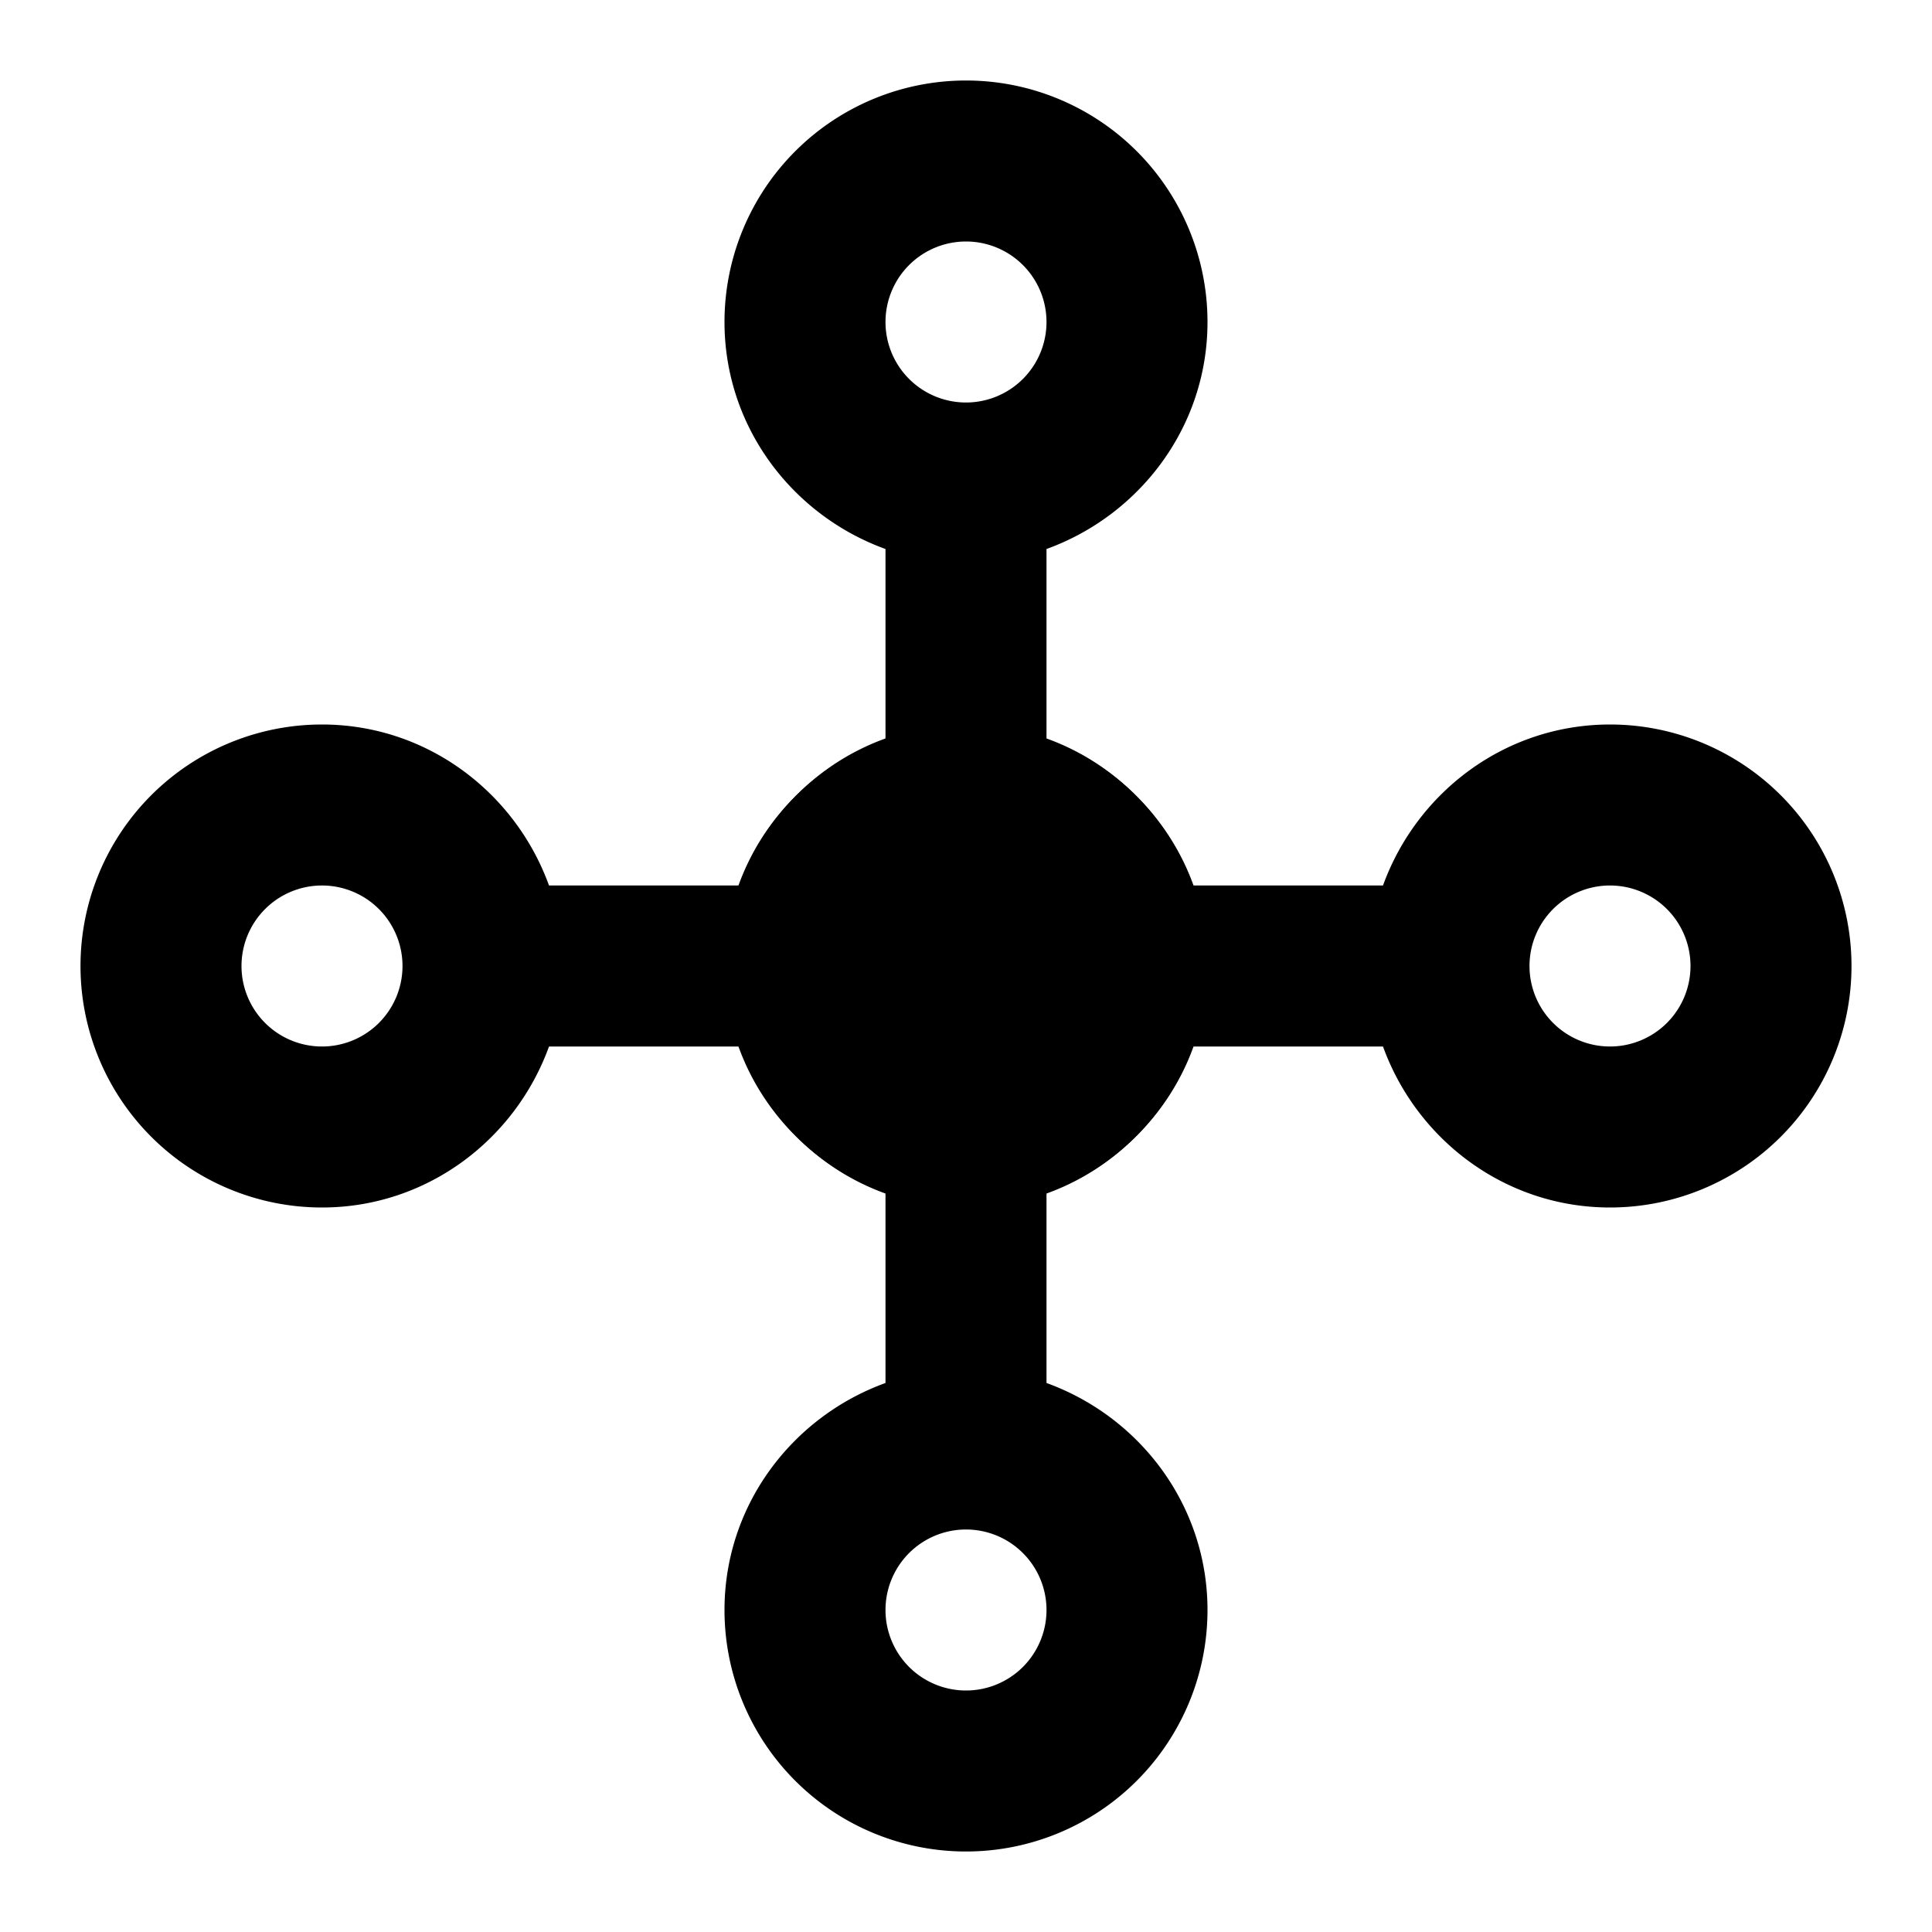 <?xml version="1.0" encoding="UTF-8" standalone="no"?>
<svg
   xmlns:dc="http://purl.org/dc/elements/1.1/"
   xmlns:cc="http://creativecommons.org/ns#"
   xmlns:rdf="http://www.w3.org/1999/02/22-rdf-syntax-ns#"
   xmlns:svg="http://www.w3.org/2000/svg"
   xmlns="http://www.w3.org/2000/svg"
   xmlns:sodipodi="http://sodipodi.sourceforge.net/DTD/sodipodi-0.dtd"
   xmlns:inkscape="http://www.inkscape.org/namespaces/inkscape"
   version="1.1"
   id="mdi-transit-connection"
   width="24"
   height="24"
   viewBox="0 0 24 24"
   sodipodi:docname="snap-nodes-intersection-symbolic.svg"
   inkscape:version="1.0.1 (3bc2e813f5, 2020-09-07)">
  <defs
     id="defs7" />
  <sodipodi:namedview
     pagecolor="#ffffff"
     bordercolor="#666666"
     borderopacity="1"
     objecttolerance="10"
     gridtolerance="10"
     guidetolerance="10"
     inkscape:pageopacity="0"
     inkscape:pageshadow="2"
     inkscape:window-width="950"
     inkscape:window-height="1022"
     id="namedview5"
     showgrid="false"
     inkscape:zoom="39.833333"
     inkscape:cx="12.050209"
     inkscape:cy="12"
     inkscape:window-x="2882"
     inkscape:window-y="35"
     inkscape:window-maximized="0"
     inkscape:current-layer="mdi-transit-connection" />
  <path
     d="M15,12C15,10.7 14.16,9.6 13,9.18V6.82C14.16,6.4 15,5.3 15,4A3,3 0 0,0 12,1A3,3 0 0,0 9,4C9,5.3 9.84,6.4 11,6.82V9.19C9.84,9.6 9,10.7 9,12C9,13.3 9.84,14.4 11,14.82V17.18C9.84,17.6 9,18.7 9,20A3,3 0 0,0 12,23A3,3 0 0,0 15,20C15,18.7 14.16,17.6 13,17.18V14.82C14.16,14.4 15,13.3 15,12M12,3A1,1 0 0,1 13,4A1,1 0 0,1 12,5A1,1 0 0,1 11,4A1,1 0 0,1 12,3M12,21A1,1 0 0,1 11,20A1,1 0 0,1 12,19A1,1 0 0,1 13,20A1,1 0 0,1 12,21Z"
     id="path2" />
  <path
     d="m 12,9 c -1.3,0 -2.4,0.84 -2.82,2 H 6.82 c -0.42,-1.16 -1.52,-2 -2.82,-2 a 3,3 0 0 0 -3,3 3,3 0 0 0 3,3 c 1.3,0 2.4,-0.84 2.82,-2 H 9.19 C 9.6,14.16 10.7,15 12,15 c 1.3,0 2.4,-0.84 2.82,-2 h 2.36 c 0.42,1.16 1.52,2 2.82,2 a 3,3 0 0 0 3,-3 3,3 0 0 0 -3,-3 c -1.3,0 -2.4,0.84 -2.82,2 H 14.82 C 14.4,9.84 13.3,9 12,9 M 3,12 a 1,1 0 0 1 1,-1 1,1 0 0 1 1,1 1,1 0 0 1 -1,1 1,1 0 0 1 -1,-1 M 21,12 a 1,1 0 0 1 -1,1 1,1 0 0 1 -1,-1 1,1 0 0 1 1,-1 1,1 0 0 1 1,1 z"
     id="path2-3" />
</svg>

